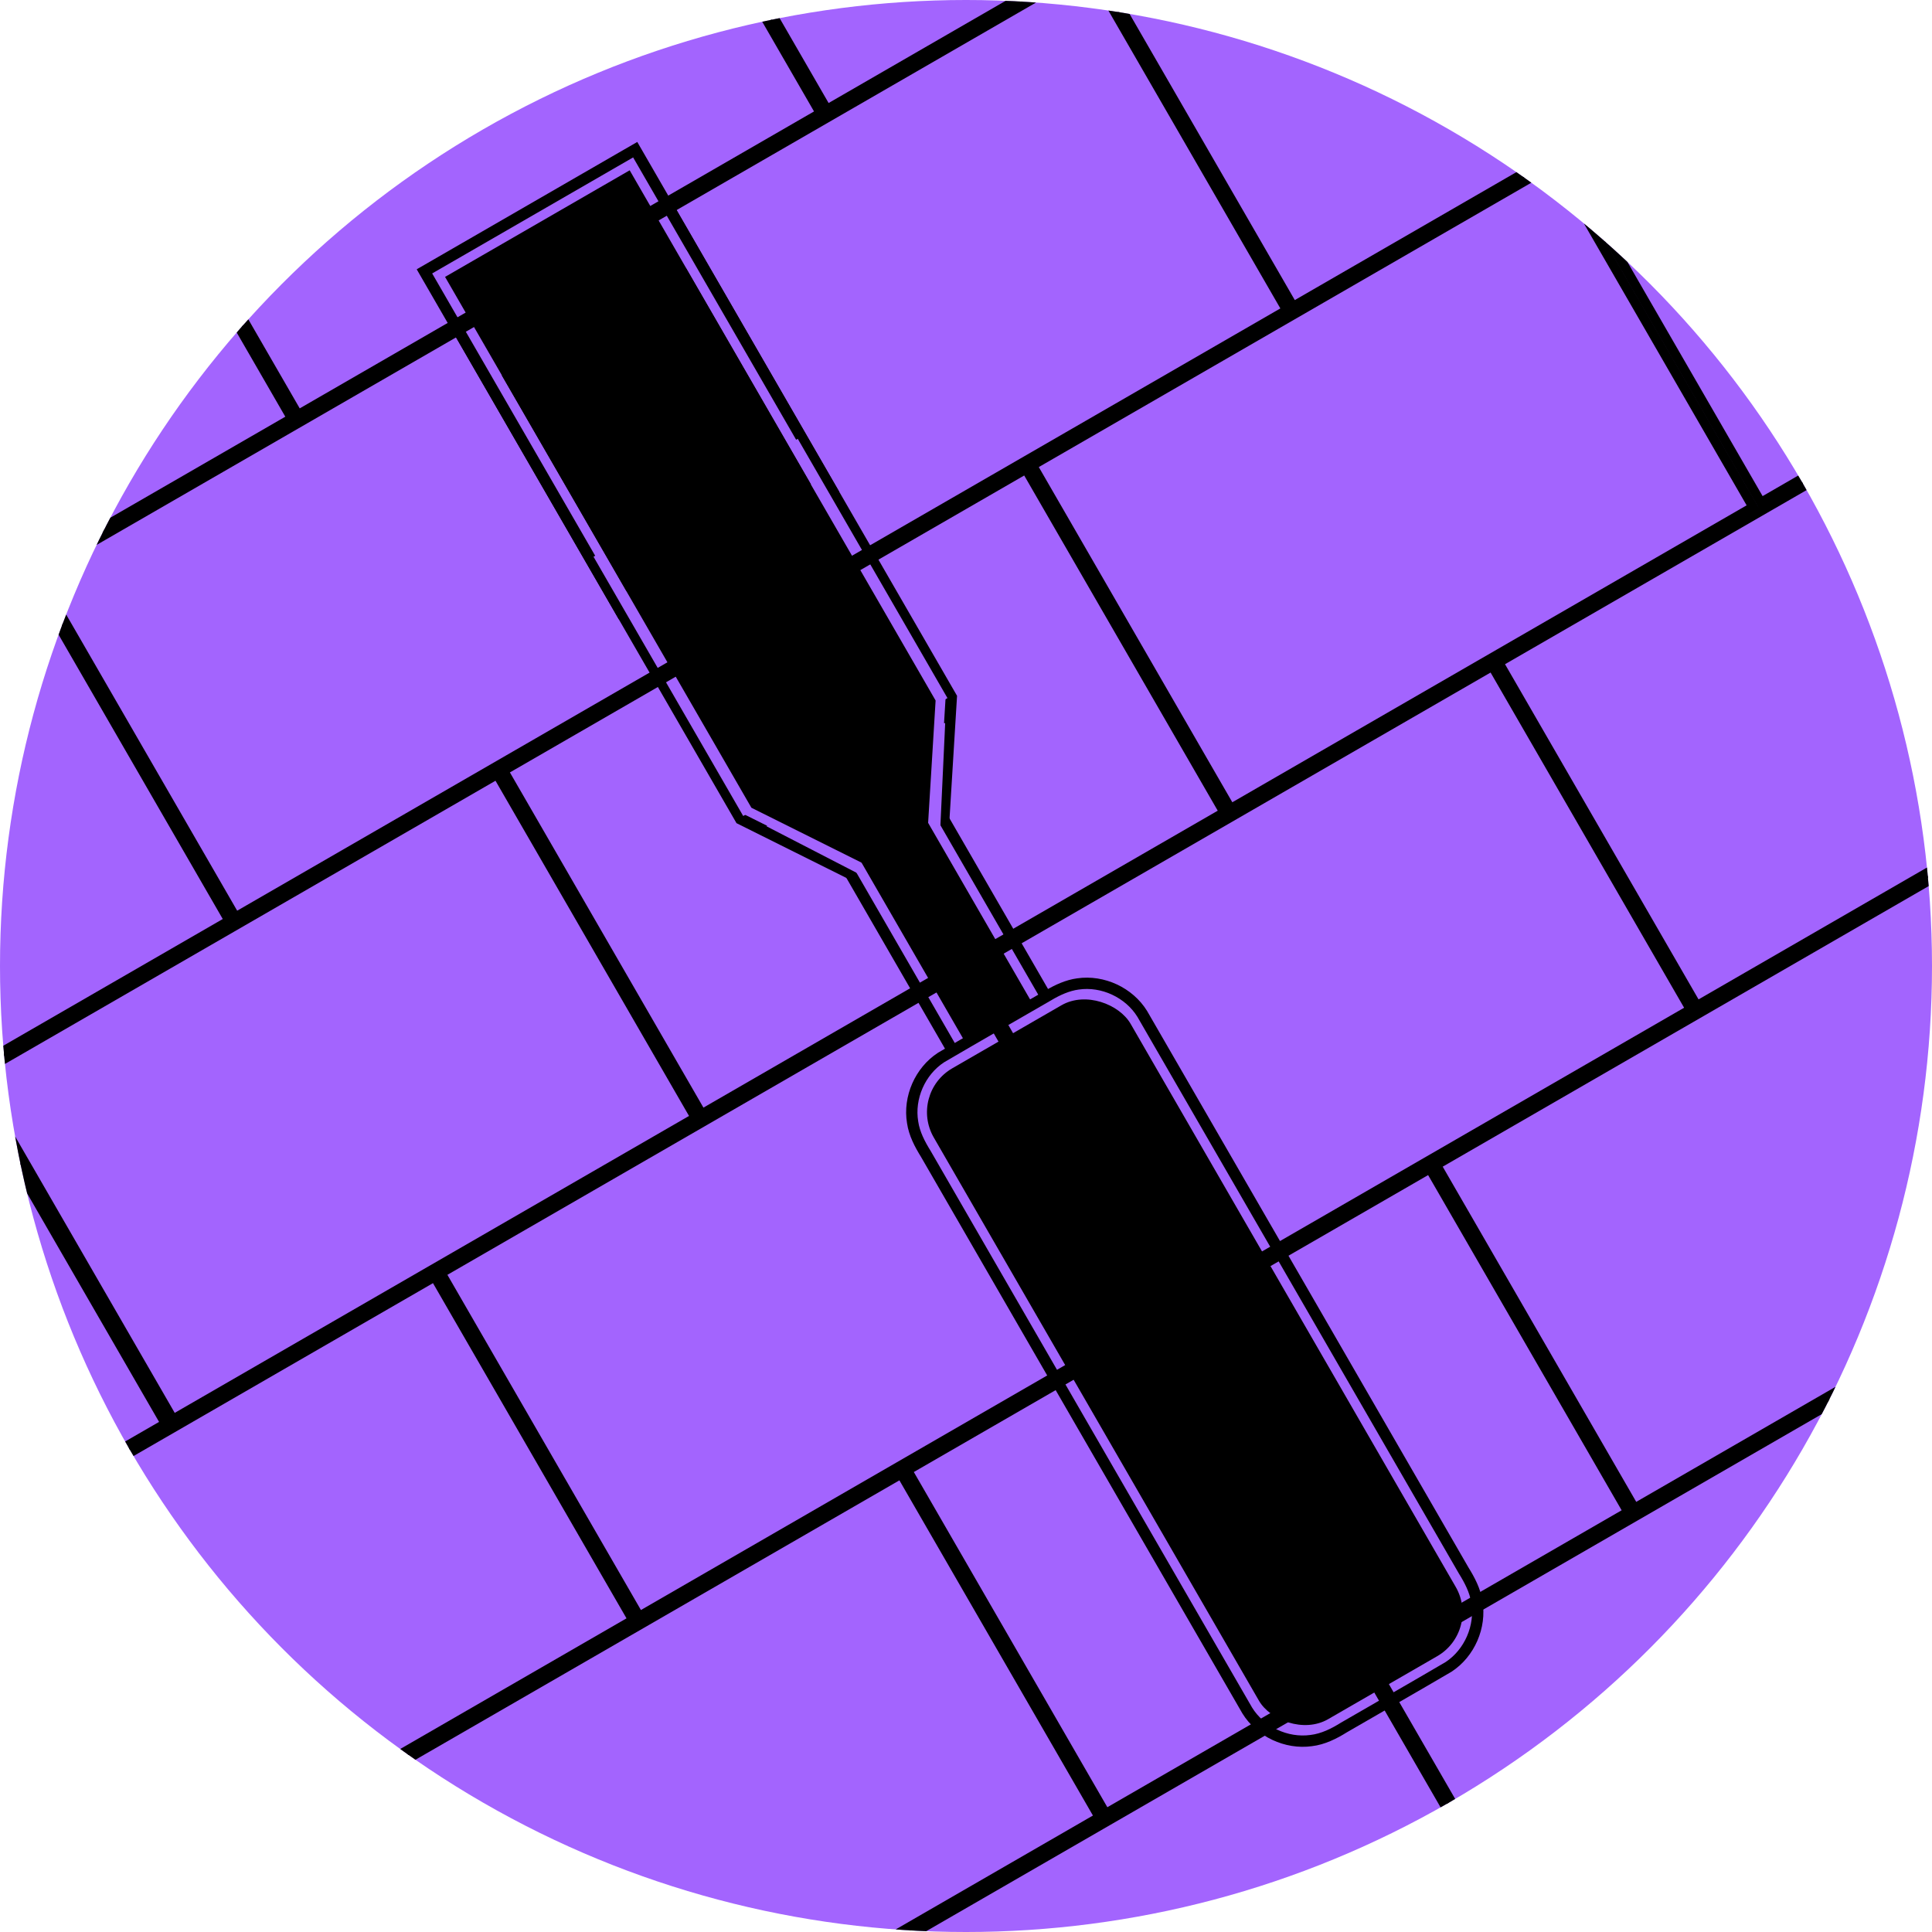 <?xml version="1.0" encoding="UTF-8" standalone="no"?>
<!-- Created with Inkscape (http://www.inkscape.org/) -->

<svg
   width="512"
   height="512"
   viewBox="0 0 512 512"
   version="1.1"
   id="svg5"
   inkscape:version="1.2.1 (9c6d41e410, 2022-07-14)"
   sodipodi:docname="chisel-icon.svg"
   xml:space="preserve"
   xmlns:inkscape="http://www.inkscape.org/namespaces/inkscape"
   xmlns:sodipodi="http://sodipodi.sourceforge.net/DTD/sodipodi-0.dtd"
   xmlns="http://www.w3.org/2000/svg"
   xmlns:svg="http://www.w3.org/2000/svg"><sodipodi:namedview
     id="namedview7"
     pagecolor="#505050"
     bordercolor="#ffffff"
     borderopacity="1"
     inkscape:showpageshadow="0"
     inkscape:pageopacity="0"
     inkscape:pagecheckerboard="1"
     inkscape:deskcolor="#505050"
     inkscape:document-units="px"
     showgrid="false"
     inkscape:zoom="0.70710678"
     inkscape:cx="104.6518"
     inkscape:cy="151.32085"
     inkscape:window-width="1366"
     inkscape:window-height="745"
     inkscape:window-x="-8"
     inkscape:window-y="-8"
     inkscape:window-maximized="1"
     inkscape:current-layer="layer4" /><defs
     id="defs2"><linearGradient
       id="linearGradient4249"
       inkscape:swatch="solid"><stop
         style="stop-color:#000000;stop-opacity:1;"
         offset="0"
         id="stop4247" /></linearGradient><linearGradient
       id="linearGradient4239"
       inkscape:swatch="solid"><stop
         style="stop-color:#000000;stop-opacity:1;"
         offset="0"
         id="stop4237" /></linearGradient><clipPath
       clipPathUnits="userSpaceOnUse"
       id="clipPath6457"><circle
         style="display:inline;fill:#a364fe;fill-opacity:1;stroke-width:0.973"
         id="circle6459"
         cx="256"
         cy="256"
         inkscape:label="Color"
         r="256" /></clipPath><clipPath
       clipPathUnits="userSpaceOnUse"
       id="clipPath6461"><circle
         style="display:inline;fill:#a364fe;fill-opacity:1;stroke-width:0.973"
         id="circle6463"
         cx="256"
         cy="256"
         inkscape:label="Color"
         r="256" /></clipPath><clipPath
       clipPathUnits="userSpaceOnUse"
       id="clipPath6465"><circle
         style="display:inline;fill:#a364fe;fill-opacity:1;stroke-width:0.973"
         id="circle6467"
         cx="256"
         cy="256"
         inkscape:label="Color"
         r="256" /></clipPath><clipPath
       clipPathUnits="userSpaceOnUse"
       id="clipPath6469"><circle
         style="display:inline;fill:#a364fe;fill-opacity:1;stroke-width:0.973"
         id="circle6471"
         cx="256"
         cy="256"
         inkscape:label="Color"
         r="256" /></clipPath><clipPath
       clipPathUnits="userSpaceOnUse"
       id="clipPath6473"><circle
         style="display:inline;fill:#a364fe;fill-opacity:1;stroke-width:0.973"
         id="circle6475"
         cx="256"
         cy="256"
         inkscape:label="Color"
         r="256" /></clipPath><clipPath
       clipPathUnits="userSpaceOnUse"
       id="clipPath6477"><circle
         style="display:inline;fill:#a364fe;fill-opacity:1;stroke-width:0.973"
         id="circle6479"
         cx="256"
         cy="256"
         inkscape:label="Color"
         r="256" /></clipPath><clipPath
       clipPathUnits="userSpaceOnUse"
       id="clipPath6481"><circle
         style="display:inline;fill:#a364fe;fill-opacity:1;stroke-width:0.973"
         id="circle6483"
         cx="256"
         cy="256"
         inkscape:label="Color"
         r="256" /></clipPath><clipPath
       clipPathUnits="userSpaceOnUse"
       id="clipPath6485"><circle
         style="display:inline;fill:#a364fe;fill-opacity:1;stroke-width:0.973"
         id="circle6487"
         cx="256"
         cy="256"
         inkscape:label="Color"
         r="256" /></clipPath><clipPath
       clipPathUnits="userSpaceOnUse"
       id="clipPath6489"><circle
         style="display:inline;fill:#a364fe;fill-opacity:1;stroke-width:0.973"
         id="circle6491"
         cx="256"
         cy="256"
         inkscape:label="Color"
         r="256" /></clipPath><clipPath
       clipPathUnits="userSpaceOnUse"
       id="clipPath6493"><circle
         style="display:inline;fill:#a364fe;fill-opacity:1;stroke-width:0.973"
         id="circle6495"
         cx="256"
         cy="256"
         inkscape:label="Color"
         r="256" /></clipPath><clipPath
       clipPathUnits="userSpaceOnUse"
       id="clipPath6497"><circle
         style="display:inline;fill:#a364fe;fill-opacity:1;stroke-width:0.973"
         id="circle6499"
         cx="256"
         cy="256"
         inkscape:label="Color"
         r="256" /></clipPath><clipPath
       clipPathUnits="userSpaceOnUse"
       id="clipPath6501"><circle
         style="display:inline;fill:#a364fe;fill-opacity:1;stroke-width:0.973"
         id="circle6503"
         cx="256"
         cy="256"
         inkscape:label="Color"
         r="256" /></clipPath><clipPath
       clipPathUnits="userSpaceOnUse"
       id="clipPath6505"><circle
         style="display:inline;fill:#a364fe;fill-opacity:1;stroke-width:0.973"
         id="circle6507"
         cx="256"
         cy="256"
         inkscape:label="Color"
         r="256" /></clipPath><clipPath
       clipPathUnits="userSpaceOnUse"
       id="clipPath6509"><circle
         style="display:inline;fill:#a364fe;fill-opacity:1;stroke-width:0.973"
         id="circle6511"
         cx="256"
         cy="256"
         inkscape:label="Color"
         r="256" /></clipPath><clipPath
       clipPathUnits="userSpaceOnUse"
       id="clipPath6513"><circle
         style="display:inline;fill:#a364fe;fill-opacity:1;stroke-width:0.973"
         id="circle6515"
         cx="256"
         cy="256"
         inkscape:label="Color"
         r="256" /></clipPath><clipPath
       clipPathUnits="userSpaceOnUse"
       id="clipPath6517"><circle
         style="display:inline;fill:#a364fe;fill-opacity:1;stroke-width:0.973"
         id="circle6519"
         cx="256"
         cy="256"
         inkscape:label="Color"
         r="256" /></clipPath><clipPath
       clipPathUnits="userSpaceOnUse"
       id="clipPath6521"><circle
         style="display:inline;fill:#a364fe;fill-opacity:1;stroke-width:0.973"
         id="circle6523"
         cx="256"
         cy="256"
         inkscape:label="Color"
         r="256" /></clipPath><clipPath
       clipPathUnits="userSpaceOnUse"
       id="clipPath6525"><circle
         style="display:inline;fill:#a364fe;fill-opacity:1;stroke-width:0.973"
         id="circle6527"
         cx="256"
         cy="256"
         inkscape:label="Color"
         r="256" /></clipPath><clipPath
       clipPathUnits="userSpaceOnUse"
       id="clipPath6529"><circle
         style="display:inline;fill:#a364fe;fill-opacity:1;stroke-width:0.973"
         id="circle6531"
         cx="256"
         cy="256"
         inkscape:label="Color"
         r="256" /></clipPath><clipPath
       clipPathUnits="userSpaceOnUse"
       id="clipPath6533"><circle
         style="display:inline;fill:#a364fe;fill-opacity:1;stroke-width:0.973"
         id="circle6535"
         cx="256"
         cy="256"
         inkscape:label="Color"
         r="256" /></clipPath><clipPath
       clipPathUnits="userSpaceOnUse"
       id="clipPath6537"><circle
         style="display:inline;fill:#a364fe;fill-opacity:1;stroke-width:0.973"
         id="circle6539"
         cx="256"
         cy="256"
         inkscape:label="Color"
         r="256" /></clipPath></defs><g
     inkscape:label="Background"
     inkscape:groupmode="layer"
     id="layer1"
     sodipodi:insensitive="true"
     style="display:inline"><circle
       style="fill:#a364fe;fill-opacity:1;stroke-width:0.973"
       id="circle227"
       cx="256"
       cy="256"
       inkscape:label="Color"
       r="256" /></g><g
     inkscape:groupmode="layer"
     id="layer4"
     inkscape:label="Main"
     transform="rotate(-30,256,256)"><g
       inkscape:groupmode="layer"
       id="layer2"
       inkscape:label="Tool"
       transform="translate(-7.25,-26.913)"
       style="display:inline"><g
         id="g7450"><path
           style="display:inline;fill:#a364fe;fill-opacity:1;stroke:#000000;stroke-width:3;stroke-dasharray:none;stroke-opacity:1;paint-order:normal"
           d="M 291.828,77.867 C 280.968,94.268 270.109,110.669 259.25,127.07 c 0,48.982 0,97.965 0,146.947 12.081,-18.25 24.165,-36.498 36.246,-54.748 0,-48.98 0,-97.961 0,-146.941 -1.223,1.846 -2.445,3.693 -3.668,5.539 z"
           id="rect7444" /><path
           style="display:inline;fill:#a364fe;fill-opacity:1;stroke:#000000;stroke-width:3;stroke-dasharray:none;stroke-opacity:1;paint-order:normal"
           d="m 231.006,78.971 c 0,46.766 0,93.533 0,140.299 12.082,18.25 24.165,36.498 36.246,54.748 0,-48.982 0,-97.965 0,-146.947 -12.082,-18.248 -24.164,-36.495 -36.246,-54.742 0,2.214 0,4.428 0,6.643 z"
           id="rect7446" /><path
           style="fill:#a364fe;fill-opacity:1;stroke:#000000;stroke-width:3;stroke-dasharray:none;stroke-opacity:1;paint-order:normal"
           d="m 248.971,144.979 c 0,61.652 0,123.305 0,184.957 9.52,0 19.039,0 28.559,0 0,-62.319 0,-124.638 0,-186.957 -9.52,0 -19.039,0 -28.559,0 0,0.667 0,1.333 0,2 z"
           id="rect7442" /><path
           style="fill:#a364fe;fill-opacity:1;stroke:#000000;stroke-width:3;stroke-dasharray:none;stroke-opacity:1;paint-order:normal"
           d="m 231.002,53.732 c 0,34.029 0,68.059 0,102.088 21.498,0 42.996,0 64.494,0 0,-34.696 0,-69.392 0,-104.088 -21.498,0 -42.996,0 -64.494,0 0,0.667 0,1.333 0,2 z"
           id="rect7448" /><path
           style="display:inline;fill:#a364fe;fill-opacity:1;stroke:#000000;stroke-width:3;stroke-dasharray:none;stroke-opacity:1;paint-order:normal"
           d="m 278.439,300.572 c -11.012,0.015 -22.025,-0.04 -33.036,0.038 -6.628,0.354 -12.798,4.893 -15.119,11.111 -1.136,2.862 -1.246,5.982 -1.154,9.02 0.004,56.764 -0.011,113.528 0.017,170.292 0.18,6.623 4.548,12.896 10.686,15.386 2.914,1.253 6.135,1.445 9.266,1.334 10.683,-0.015 21.368,0.041 32.05,-0.041 6.623,-0.378 12.779,-4.93 15.082,-11.153 1.121,-2.85 1.232,-5.953 1.138,-8.975 -0.002,-56.765 0.013,-113.531 -0.017,-170.296 -0.182,-6.66 -4.597,-12.966 -10.79,-15.424 -2.561,-1.055 -5.49,-1.336 -8.244,-1.294 z"
           id="rect7440"
           sodipodi:nodetypes="cccccccccccccc" /><rect
           style="display:none;opacity:1;fill:#a364fe;fill-opacity:1;fill-rule:evenodd;stroke:none;stroke-width:2;stroke-linecap:butt;stroke-linejoin:miter;stroke-miterlimit:1;stroke-dasharray:none;stroke-opacity:1;paint-order:normal"
           id="rect7659"
           width="26.573"
           height="10.447"
           x="249.973"
           y="293.874" /><rect
           style="display:inline;opacity:1;fill:#a364fe;fill-opacity:1;fill-rule:evenodd;stroke:none;stroke-width:2;stroke-linecap:butt;stroke-linejoin:miter;stroke-miterlimit:1;stroke-dasharray:none;stroke-opacity:1;paint-order:normal"
           id="rect7710"
           width="62.505"
           height="79.344"
           x="231.993"
           y="139.625" /><rect
           style="display:inline;opacity:1;fill:#a364fe;fill-opacity:1;fill-rule:evenodd;stroke:none;stroke-width:2;stroke-linecap:butt;stroke-linejoin:miter;stroke-miterlimit:1;stroke-dasharray:none;stroke-opacity:1;paint-order:normal"
           id="rect7712"
           width="13.516"
           height="27.786"
           x="77.379"
           y="316.376"
           transform="rotate(-32.693)" /><rect
           style="display:inline;opacity:1;fill:#a364fe;fill-opacity:1;fill-rule:evenodd;stroke:none;stroke-width:2;stroke-linecap:butt;stroke-linejoin:miter;stroke-miterlimit:1;stroke-dasharray:none;stroke-opacity:1;paint-order:normal"
           id="rect7717"
           width="13.516"
           height="27.786"
           x="83.204"
           y="312.391"
           transform="rotate(-32.693)" /><rect
           style="display:inline;opacity:1;fill:#a364fe;fill-opacity:1;fill-rule:evenodd;stroke:none;stroke-width:2;stroke-linecap:butt;stroke-linejoin:miter;stroke-miterlimit:1;stroke-dasharray:none;stroke-opacity:1;paint-order:normal"
           id="rect7719"
           width="13.516"
           height="27.786"
           x="-365.707"
           y="31.998"
           transform="matrix(-0.842,-0.54,-0.54,0.842,0,0)" /><rect
           style="display:inline;opacity:1;fill:#a364fe;fill-opacity:1;fill-rule:evenodd;stroke:none;stroke-width:2;stroke-linecap:butt;stroke-linejoin:miter;stroke-miterlimit:1;stroke-dasharray:none;stroke-opacity:1;paint-order:normal"
           id="rect7721"
           width="13.516"
           height="27.786"
           x="-359.882"
           y="28.013"
           transform="matrix(-0.842,-0.54,-0.54,0.842,0,0)" /></g><g
         id="g4167"
         style="display:inline"><rect
           style="fill:#000000;stroke-width:0.762"
           id="rect165"
           width="60.238"
           height="199.181"
           x="233.131"
           y="304.573"
           rx="13.429"
           inkscape:label="Handle" /><rect
           style="fill:#000000;stroke-width:0.391"
           id="rect175"
           width="20.558"
           height="153.458"
           x="252.97"
           y="146.978"
           inkscape:label="Stem" /><rect
           style="fill:#000000;stroke-width:0.573"
           id="rect332"
           width="51.165"
           height="132.454"
           x="-527.994"
           y="525.847"
           inkscape:label="Head1b"
           transform="matrix(-0.552,0.834,0,1,0,0)" /><rect
           style="fill:#000000;stroke-width:0.573"
           id="rect359"
           width="51.165"
           height="132.454"
           x="425.669"
           y="-269.305"
           inkscape:label="Head1A"
           transform="matrix(0.552,0.834,0,1,0,0)" /><rect
           style="fill:#000000;stroke-width:0.513"
           id="rect319"
           width="56.495"
           height="96.087"
           x="235.002"
           y="55.732"
           inkscape:label="Head2" /></g></g><g
       inkscape:groupmode="layer"
       id="layer3"
       inkscape:label="Bricks"
       style="display:inline;fill:none;fill-opacity:1;stroke:#000000;stroke-opacity:1"><rect
         style="fill:none;fill-opacity:1;stroke:#000000;stroke-width:2.5;stroke-linecap:butt;stroke-linejoin:miter;stroke-dasharray:none;stroke-opacity:1;paint-order:normal"
         id="rect3774"
         width="159.878"
         height="105.072"
         x="13.935"
         y="149.889"
         clip-path="url(#clipPath6537)" /><rect
         style="fill:none;fill-opacity:1;stroke:#000000;stroke-width:2.5;stroke-linecap:butt;stroke-linejoin:miter;stroke-dasharray:none;stroke-opacity:1;paint-order:normal"
         id="rect3808"
         width="159.878"
         height="105.072"
         x="175.725"
         y="149.889"
         clip-path="url(#clipPath6533)" /><rect
         style="fill:none;fill-opacity:1;stroke:#000000;stroke-width:2.5;stroke-linecap:butt;stroke-linejoin:miter;stroke-dasharray:none;stroke-opacity:1;paint-order:normal"
         id="rect3810"
         width="159.878"
         height="105.072"
         x="337.568"
         y="149.889"
         clip-path="url(#clipPath6529)" /><rect
         style="fill:none;fill-opacity:1;stroke:#000000;stroke-width:2.5;stroke-linecap:butt;stroke-linejoin:miter;stroke-dasharray:none;stroke-opacity:1;paint-order:normal"
         id="rect3830"
         width="159.878"
         height="105.072"
         x="-66.982"
         y="256.91"
         clip-path="url(#clipPath6525)" /><rect
         style="fill:none;fill-opacity:1;stroke:#000000;stroke-width:2.5;stroke-linecap:butt;stroke-linejoin:miter;stroke-dasharray:none;stroke-opacity:1;paint-order:normal"
         id="rect3832"
         width="159.878"
         height="105.072"
         x="94.808"
         y="256.91"
         clip-path="url(#clipPath6521)" /><rect
         style="fill:none;fill-opacity:1;stroke:#000000;stroke-width:2.5;stroke-linecap:butt;stroke-linejoin:miter;stroke-dasharray:none;stroke-opacity:1;paint-order:normal"
         id="rect3834"
         width="159.878"
         height="105.072"
         x="256.651"
         y="256.91"
         clip-path="url(#clipPath6517)" /><rect
         style="fill:none;fill-opacity:1;stroke:#000000;stroke-width:2.5;stroke-linecap:butt;stroke-linejoin:miter;stroke-dasharray:none;stroke-opacity:1;paint-order:normal"
         id="rect3857"
         width="159.878"
         height="105.072"
         x="418.449"
         y="256.91"
         clip-path="url(#clipPath6513)" /><rect
         style="fill:none;fill-opacity:1;stroke:#000000;stroke-width:2.5;stroke-linecap:butt;stroke-linejoin:miter;stroke-dasharray:none;stroke-opacity:1;paint-order:normal"
         id="rect3914"
         width="159.878"
         height="105.072"
         x="-66.982"
         y="42.912"
         clip-path="url(#clipPath6509)" /><rect
         style="fill:none;fill-opacity:1;stroke:#000000;stroke-width:2.5;stroke-linecap:butt;stroke-linejoin:miter;stroke-dasharray:none;stroke-opacity:1;paint-order:normal"
         id="rect3916"
         width="159.878"
         height="105.072"
         x="94.808"
         y="42.912"
         clip-path="url(#clipPath6505)" /><rect
         style="fill:none;fill-opacity:1;stroke:#000000;stroke-width:2.5;stroke-linecap:butt;stroke-linejoin:miter;stroke-dasharray:none;stroke-opacity:1;paint-order:normal"
         id="rect3918"
         width="159.878"
         height="105.072"
         x="256.651"
         y="42.912"
         clip-path="url(#clipPath6501)" /><rect
         style="fill:none;fill-opacity:1;stroke:#000000;stroke-width:2.5;stroke-linecap:butt;stroke-linejoin:miter;stroke-dasharray:none;stroke-opacity:1;paint-order:normal"
         id="rect3920"
         width="159.878"
         height="105.072"
         x="418.449"
         y="42.912"
         clip-path="url(#clipPath6497)" /><rect
         style="fill:none;fill-opacity:1;stroke:#000000;stroke-width:2.5;stroke-linecap:butt;stroke-linejoin:miter;stroke-dasharray:none;stroke-opacity:1;paint-order:normal"
         id="rect3953"
         width="159.878"
         height="105.072"
         x="13.935"
         y="363.971"
         clip-path="url(#clipPath6493)" /><rect
         style="fill:none;fill-opacity:1;stroke:#000000;stroke-width:2.5;stroke-linecap:butt;stroke-linejoin:miter;stroke-dasharray:none;stroke-opacity:1;paint-order:normal"
         id="rect3955"
         width="159.878"
         height="105.072"
         x="175.725"
         y="363.971"
         clip-path="url(#clipPath6489)" /><rect
         style="fill:none;fill-opacity:1;stroke:#000000;stroke-width:2.5;stroke-linecap:butt;stroke-linejoin:miter;stroke-dasharray:none;stroke-opacity:1;paint-order:normal"
         id="rect3957"
         width="159.878"
         height="105.072"
         x="337.568"
         y="363.971"
         clip-path="url(#clipPath6485)" /><rect
         style="fill:none;fill-opacity:1;stroke:#000000;stroke-width:2.5;stroke-linecap:butt;stroke-linejoin:miter;stroke-dasharray:none;stroke-opacity:1;paint-order:normal"
         id="rect3961"
         width="159.878"
         height="105.072"
         x="13.935"
         y="-64.086"
         clip-path="url(#clipPath6481)" /><rect
         style="fill:none;fill-opacity:1;stroke:#000000;stroke-width:2.5;stroke-linecap:butt;stroke-linejoin:miter;stroke-dasharray:none;stroke-opacity:1;paint-order:normal"
         id="rect3963"
         width="159.878"
         height="105.072"
         x="175.725"
         y="-64.086"
         clip-path="url(#clipPath6477)" /><rect
         style="fill:none;fill-opacity:1;stroke:#000000;stroke-width:2.5;stroke-linecap:butt;stroke-linejoin:miter;stroke-dasharray:none;stroke-opacity:1;paint-order:normal"
         id="rect3965"
         width="159.878"
         height="105.072"
         x="337.568"
         y="-64.086"
         clip-path="url(#clipPath6473)" /><rect
         style="fill:none;fill-opacity:1;stroke:#000000;stroke-width:2.5;stroke-linecap:butt;stroke-linejoin:miter;stroke-dasharray:none;stroke-opacity:1;paint-order:normal"
         id="rect4115"
         width="159.878"
         height="105.072"
         x="94.808"
         y="470.995"
         clip-path="url(#clipPath6469)" /><rect
         style="fill:none;fill-opacity:1;stroke:#000000;stroke-width:2.5;stroke-linecap:butt;stroke-linejoin:miter;stroke-dasharray:none;stroke-opacity:1;paint-order:normal"
         id="rect4117"
         width="159.878"
         height="105.072"
         x="256.651"
         y="470.995"
         clip-path="url(#clipPath6465)" /><rect
         style="fill:none;fill-opacity:1;stroke:#000000;stroke-width:2.5;stroke-linecap:butt;stroke-linejoin:miter;stroke-dasharray:none;stroke-opacity:1;paint-order:normal"
         id="rect6335"
         width="159.878"
         height="105.072"
         x="-148.235"
         y="149.889"
         clip-path="url(#clipPath6461)" /><rect
         style="fill:none;fill-opacity:1;stroke:#000000;stroke-width:2.5;stroke-linecap:butt;stroke-linejoin:miter;stroke-dasharray:none;stroke-opacity:1;paint-order:normal"
         id="rect6376"
         width="159.878"
         height="105.072"
         x="499.84"
         y="149.889"
         clip-path="url(#clipPath6457)" /></g></g></svg>
